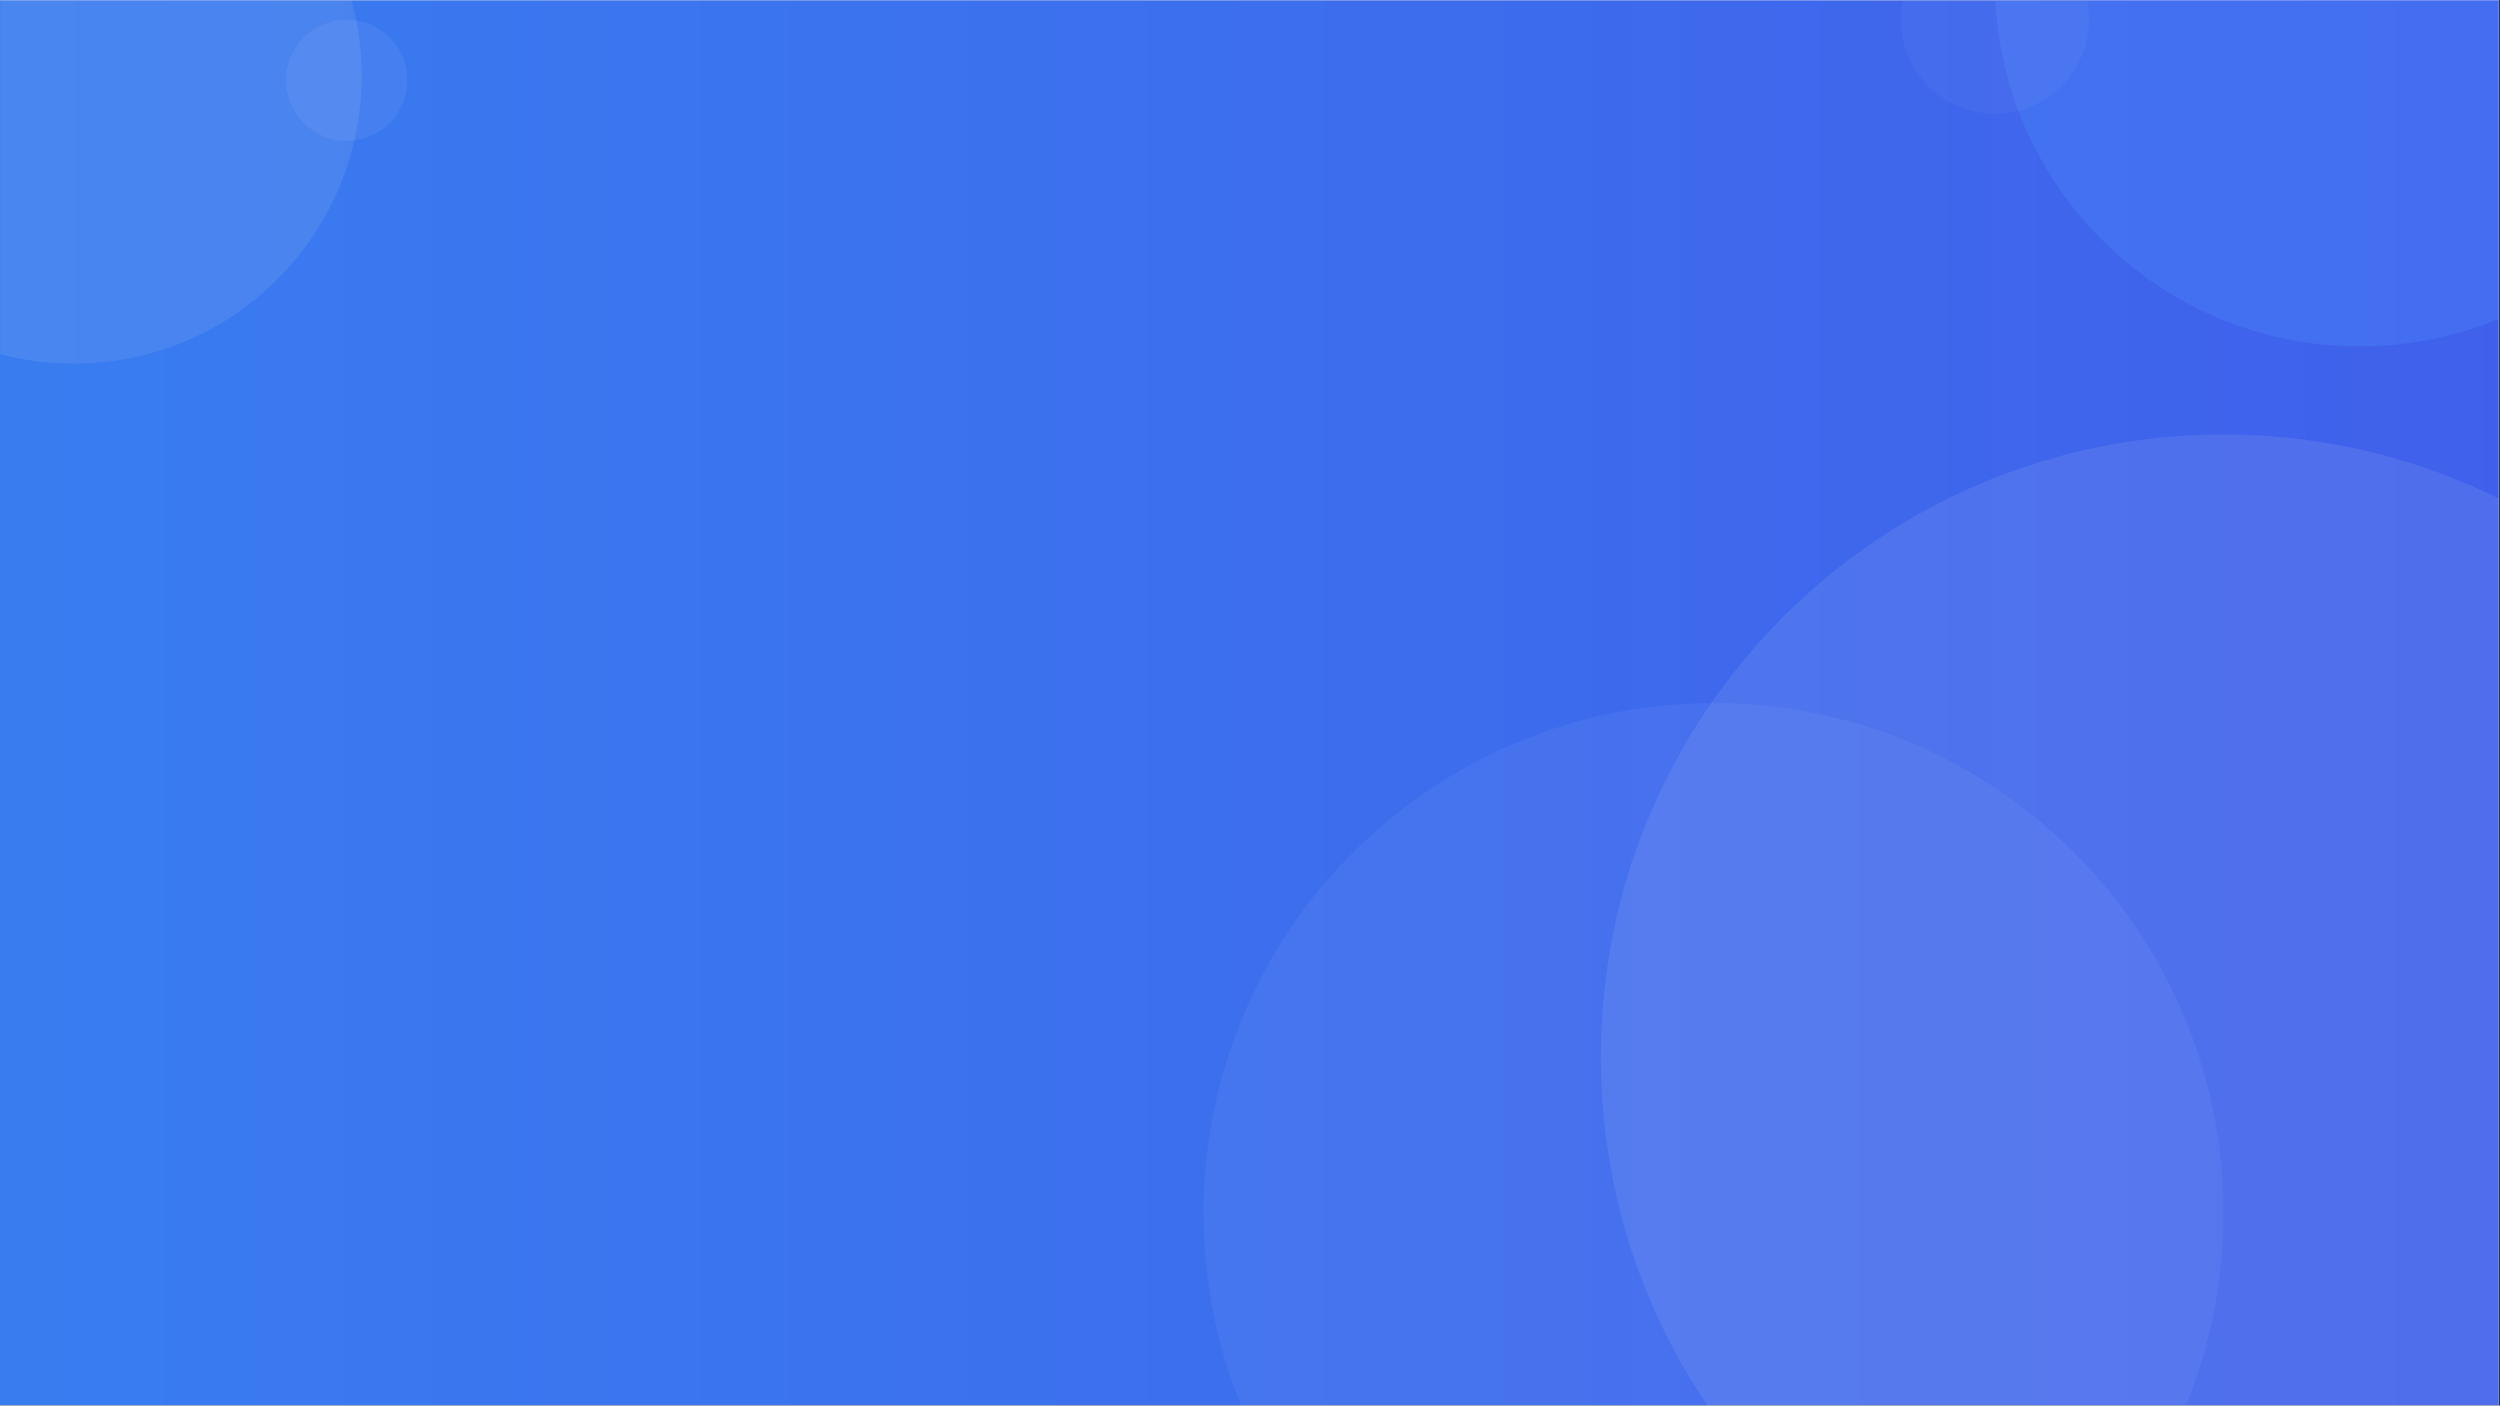 <svg xmlns="http://www.w3.org/2000/svg" xmlns:xlink="http://www.w3.org/1999/xlink" width="1366" zoomAndPan="magnify" viewBox="0 0 1024.5 576" height="768" preserveAspectRatio="xMidYMid meet" version="1.0"><rect x="0" y="0" width="1024.5" height="576" fill="#333333" stroke="none"/><defs><filter x="0%" y="0%" width="100%" height="100%" id="41a37a598f"><feColorMatrix values="0 0 0 0 1 0 0 0 0 1 0 0 0 0 1 0 0 0 1 0" color-interpolation-filters="sRGB"/></filter><clipPath id="621a397220"><path d="M 0 0.141 L 1024 0.141 L 1024 575.859 L 0 575.859 Z M 0 0.141 " clip-rule="nonzero"/></clipPath><linearGradient x1="0" gradientTransform="matrix(0.75, 0, 0, 0.75, 0, 0.141)" y1="0" x2="1365.334" gradientUnits="userSpaceOnUse" y2="0" id="13a755fa8c"><stop stop-opacity="1" stop-color="rgb(22.4%, 48.599%, 94.099%)" offset="0"/><stop stop-opacity="1" stop-color="rgb(22.441%, 48.427%, 94.069%)" offset="0.031"/><stop stop-opacity="1" stop-color="rgb(22.525%, 48.083%, 94.009%)" offset="0.062"/><stop stop-opacity="1" stop-color="rgb(22.609%, 47.74%, 93.95%)" offset="0.094"/><stop stop-opacity="1" stop-color="rgb(22.694%, 47.395%, 93.89%)" offset="0.125"/><stop stop-opacity="1" stop-color="rgb(22.778%, 47.052%, 93.831%)" offset="0.156"/><stop stop-opacity="1" stop-color="rgb(22.862%, 46.709%, 93.773%)" offset="0.188"/><stop stop-opacity="1" stop-color="rgb(22.946%, 46.365%, 93.713%)" offset="0.219"/><stop stop-opacity="1" stop-color="rgb(23.032%, 46.022%, 93.654%)" offset="0.25"/><stop stop-opacity="1" stop-color="rgb(23.116%, 45.679%, 93.594%)" offset="0.281"/><stop stop-opacity="1" stop-color="rgb(23.199%, 45.334%, 93.535%)" offset="0.312"/><stop stop-opacity="1" stop-color="rgb(23.285%, 44.991%, 93.475%)" offset="0.344"/><stop stop-opacity="1" stop-color="rgb(23.369%, 44.647%, 93.416%)" offset="0.375"/><stop stop-opacity="1" stop-color="rgb(23.453%, 44.304%, 93.356%)" offset="0.406"/><stop stop-opacity="1" stop-color="rgb(23.537%, 43.961%, 93.297%)" offset="0.438"/><stop stop-opacity="1" stop-color="rgb(23.622%, 43.617%, 93.237%)" offset="0.469"/><stop stop-opacity="1" stop-color="rgb(23.706%, 43.272%, 93.179%)" offset="0.5"/><stop stop-opacity="1" stop-color="rgb(23.79%, 42.929%, 93.12%)" offset="0.531"/><stop stop-opacity="1" stop-color="rgb(23.874%, 42.586%, 93.06%)" offset="0.562"/><stop stop-opacity="1" stop-color="rgb(23.959%, 42.242%, 93.001%)" offset="0.594"/><stop stop-opacity="1" stop-color="rgb(24.043%, 41.899%, 92.941%)" offset="0.625"/><stop stop-opacity="1" stop-color="rgb(24.127%, 41.556%, 92.882%)" offset="0.656"/><stop stop-opacity="1" stop-color="rgb(24.211%, 41.211%, 92.822%)" offset="0.688"/><stop stop-opacity="1" stop-color="rgb(24.297%, 40.868%, 92.763%)" offset="0.719"/><stop stop-opacity="1" stop-color="rgb(24.38%, 40.524%, 92.703%)" offset="0.75"/><stop stop-opacity="1" stop-color="rgb(24.464%, 40.181%, 92.645%)" offset="0.781"/><stop stop-opacity="1" stop-color="rgb(24.55%, 39.838%, 92.586%)" offset="0.812"/><stop stop-opacity="1" stop-color="rgb(24.634%, 39.494%, 92.526%)" offset="0.844"/><stop stop-opacity="1" stop-color="rgb(24.718%, 39.149%, 92.467%)" offset="0.875"/><stop stop-opacity="1" stop-color="rgb(24.802%, 38.806%, 92.407%)" offset="0.906"/><stop stop-opacity="1" stop-color="rgb(24.887%, 38.463%, 92.348%)" offset="0.938"/><stop stop-opacity="1" stop-color="rgb(24.971%, 38.12%, 92.288%)" offset="0.969"/><stop stop-opacity="1" stop-color="rgb(25.055%, 37.776%, 92.229%)" offset="1"/></linearGradient><clipPath id="e040dce585"><path d="M 0 0.141 L 149 0.141 L 149 150 L 0 150 Z M 0 0.141 " clip-rule="nonzero"/></clipPath><mask id="e70c9398e0"><g filter="url(#41a37a598f)"><rect x="-102.45" width="1229.4" fill="#000000" y="-57.6" height="691.2" fill-opacity="0.086"/></g></mask><clipPath id="7a044fe60c"><path d="M 0 0.141 L 148.195 0.141 L 148.195 149.004 L 0 149.004 Z M 0 0.141 " clip-rule="nonzero"/></clipPath><clipPath id="6629173f90"><path d="M 30.309 -86.773 C -34.801 -86.773 -87.578 -33.992 -87.578 31.117 C -87.578 96.223 -34.801 149.004 30.309 149.004 C 95.414 149.004 148.195 96.223 148.195 31.117 C 148.195 -33.992 95.414 -86.773 30.309 -86.773 " clip-rule="nonzero"/></clipPath><clipPath id="8c1d8c8b98"><rect x="0" width="149" y="0" height="150"/></clipPath><clipPath id="bc7e3fc4e3"><path d="M 817 0.141 L 1024 0.141 L 1024 143 L 817 143 Z M 817 0.141 " clip-rule="nonzero"/></clipPath><mask id="fbd2cdb5bd"><g filter="url(#41a37a598f)"><rect x="-102.45" width="1229.4" fill="#000000" y="-57.6" height="691.2" fill-opacity="0.278"/></g></mask><clipPath id="78ab4fc6e8"><path d="M 0.523 0.141 L 207 0.141 L 207 141.953 L 0.523 141.953 Z M 0.523 0.141 " clip-rule="nonzero"/></clipPath><clipPath id="45ef2b6c14"><path d="M 149.898 -156.797 C 67.402 -156.797 0.523 -89.922 0.523 -7.422 C 0.523 75.074 67.402 141.953 149.898 141.953 C 232.398 141.953 299.273 75.074 299.273 -7.422 C 299.273 -89.922 232.398 -156.797 149.898 -156.797 " clip-rule="nonzero"/></clipPath><clipPath id="526ac84d68"><rect x="0" width="207" y="0" height="143"/></clipPath><clipPath id="b833aa70e7"><path d="M 655 177 L 1024 177 L 1024 575.859 L 655 575.859 Z M 655 177 " clip-rule="nonzero"/></clipPath><mask id="f50c8844d9"><g filter="url(#41a37a598f)"><rect x="-102.45" width="1229.4" fill="#000000" y="-57.6" height="691.2" fill-opacity="0.086"/></g></mask><clipPath id="e9dcb85477"><path d="M 1.051 1.051 L 369 1.051 L 369 398.859 L 1.051 398.859 Z M 1.051 1.051 " clip-rule="nonzero"/></clipPath><clipPath id="372b497a9d"><path d="M 256.172 1.051 C 115.27 1.051 1.051 115.27 1.051 256.172 C 1.051 397.07 115.27 511.293 256.172 511.293 C 397.07 511.293 511.293 397.07 511.293 256.172 C 511.293 115.27 397.07 1.051 256.172 1.051 " clip-rule="nonzero"/></clipPath><clipPath id="f6d73dfaae"><rect x="0" width="369" y="0" height="399"/></clipPath><clipPath id="1500560f72"><path d="M 778 0.141 L 857 0.141 L 857 47 L 778 47 Z M 778 0.141 " clip-rule="nonzero"/></clipPath><mask id="a72509a512"><g filter="url(#41a37a598f)"><rect x="-102.45" width="1229.4" fill="#000000" y="-57.6" height="691.2" fill-opacity="0.039"/></g></mask><clipPath id="9e9b8e0e6f"><path d="M 0.984 0.141 L 78.062 0.141 L 78.062 46.582 L 0.984 46.582 Z M 0.984 0.141 " clip-rule="nonzero"/></clipPath><clipPath id="8c03597882"><path d="M 39.523 -30.496 C 18.242 -30.496 0.984 -13.242 0.984 8.043 C 0.984 29.324 18.242 46.582 39.523 46.582 C 60.809 46.582 78.062 29.324 78.062 8.043 C 78.062 -13.242 60.809 -30.496 39.523 -30.496 " clip-rule="nonzero"/></clipPath><clipPath id="390f0f1d95"><rect x="0" width="79" y="0" height="47"/></clipPath><clipPath id="1dcc62c671"><path d="M 493 288 L 912 288 L 912 575.859 L 493 575.859 Z M 493 288 " clip-rule="nonzero"/></clipPath><mask id="5d5164f01d"><g filter="url(#41a37a598f)"><rect x="-102.45" width="1229.4" fill="#000000" y="-57.6" height="691.2" fill-opacity="0.047"/></g></mask><clipPath id="9225593858"><path d="M 0.227 0.141 L 418.172 0.141 L 418.172 287.859 L 0.227 287.859 Z M 0.227 0.141 " clip-rule="nonzero"/></clipPath><clipPath id="bc40bd6a46"><path d="M 209.199 0.141 C 93.785 0.141 0.227 93.699 0.227 209.113 C 0.227 324.523 93.785 418.086 209.199 418.086 C 324.609 418.086 418.172 324.523 418.172 209.113 C 418.172 93.699 324.609 0.141 209.199 0.141 " clip-rule="nonzero"/></clipPath><clipPath id="c87bce5ae3"><rect x="0" width="419" y="0" height="288"/></clipPath><mask id="529233c0f4"><g filter="url(#41a37a598f)"><rect x="-102.45" width="1229.4" fill="#000000" y="-57.6" height="691.2" fill-opacity="0.059"/></g></mask><clipPath id="6fb8ba1393"><path d="M 0.246 1.043 L 49.945 1.043 L 49.945 50.742 L 0.246 50.742 Z M 0.246 1.043 " clip-rule="nonzero"/></clipPath><clipPath id="21b48a4342"><path d="M 25.094 1.043 C 11.371 1.043 0.246 12.168 0.246 25.891 C 0.246 39.613 11.371 50.742 25.094 50.742 C 38.82 50.742 49.945 39.613 49.945 25.891 C 49.945 12.168 38.82 1.043 25.094 1.043 " clip-rule="nonzero"/></clipPath><clipPath id="a5b8dadb17"><rect x="0" width="50" y="0" height="51"/></clipPath></defs><g clip-path="url(#621a397220)"><path fill="#ffffff" d="M 0 0.141 L 1024.5 0.141 L 1024.5 583.641 L 0 583.641 Z M 0 0.141 " fill-opacity="1" fill-rule="nonzero"/><path fill="#ffffff" d="M 0 0.141 L 1024.5 0.141 L 1024.5 576.141 L 0 576.141 Z M 0 0.141 " fill-opacity="1" fill-rule="nonzero"/><path fill="url(#13a755fa8c)" d="M 0 0.141 L 0 575.859 L 1024 575.859 L 1024 0.141 Z M 0 0.141 " fill-rule="nonzero"/></g><g clip-path="url(#e040dce585)"><g mask="url(#e70c9398e0)"><g transform="matrix(1, 0, 0, 1, 0, 0)"><g clip-path="url(#8c1d8c8b98)"><g clip-path="url(#7a044fe60c)"><g clip-path="url(#6629173f90)"><path fill="#f1f2f6" d="M -87.578 -86.773 L 148.195 -86.773 L 148.195 149.004 L -87.578 149.004 Z M -87.578 -86.773 " fill-opacity="1" fill-rule="nonzero"/></g></g></g></g></g></g><g clip-path="url(#bc7e3fc4e3)"><g mask="url(#fbd2cdb5bd)"><g transform="matrix(1, 0, 0, 1, 817, 0)"><g clip-path="url(#526ac84d68)"><g clip-path="url(#78ab4fc6e8)"><g clip-path="url(#45ef2b6c14)"><path fill="#5090ff" d="M 0.523 -156.797 L 299.273 -156.797 L 299.273 141.953 L 0.523 141.953 Z M 0.523 -156.797 " fill-opacity="1" fill-rule="nonzero"/></g></g></g></g></g></g><g clip-path="url(#b833aa70e7)"><g mask="url(#f50c8844d9)"><g transform="matrix(1, 0, 0, 1, 655, 177)"><g clip-path="url(#f6d73dfaae)"><g clip-path="url(#e9dcb85477)"><g clip-path="url(#372b497a9d)"><path fill="#f8f8f8" d="M 1.051 1.051 L 511.293 1.051 L 511.293 511.293 L 1.051 511.293 Z M 1.051 1.051 " fill-opacity="1" fill-rule="nonzero"/></g></g></g></g></g></g><g clip-path="url(#1500560f72)"><g mask="url(#a72509a512)"><g transform="matrix(1, 0, 0, 1, 778, 0)"><g clip-path="url(#390f0f1d95)"><g clip-path="url(#9e9b8e0e6f)"><g clip-path="url(#8c03597882)"><path fill="#fafafa" d="M 0.984 -30.496 L 78.062 -30.496 L 78.062 46.582 L 0.984 46.582 Z M 0.984 -30.496 " fill-opacity="1" fill-rule="nonzero"/></g></g></g></g></g></g><g clip-path="url(#1dcc62c671)"><g mask="url(#5d5164f01d)"><g transform="matrix(1, 0, 0, 1, 493, 288)"><g clip-path="url(#c87bce5ae3)"><g clip-path="url(#9225593858)"><g clip-path="url(#bc40bd6a46)"><path fill="#fafafa" d="M 0.227 0.141 L 418.172 0.141 L 418.172 418.086 L 0.227 418.086 Z M 0.227 0.141 " fill-opacity="1" fill-rule="nonzero"/></g></g></g></g></g></g><g mask="url(#529233c0f4)"><g transform="matrix(1, 0, 0, 1, 117, 7)"><g clip-path="url(#a5b8dadb17)"><g clip-path="url(#6fb8ba1393)"><g clip-path="url(#21b48a4342)"><path fill="#fafafa" d="M 0.246 1.043 L 49.945 1.043 L 49.945 50.742 L 0.246 50.742 Z M 0.246 1.043 " fill-opacity="1" fill-rule="nonzero"/></g></g></g></g></g></svg>